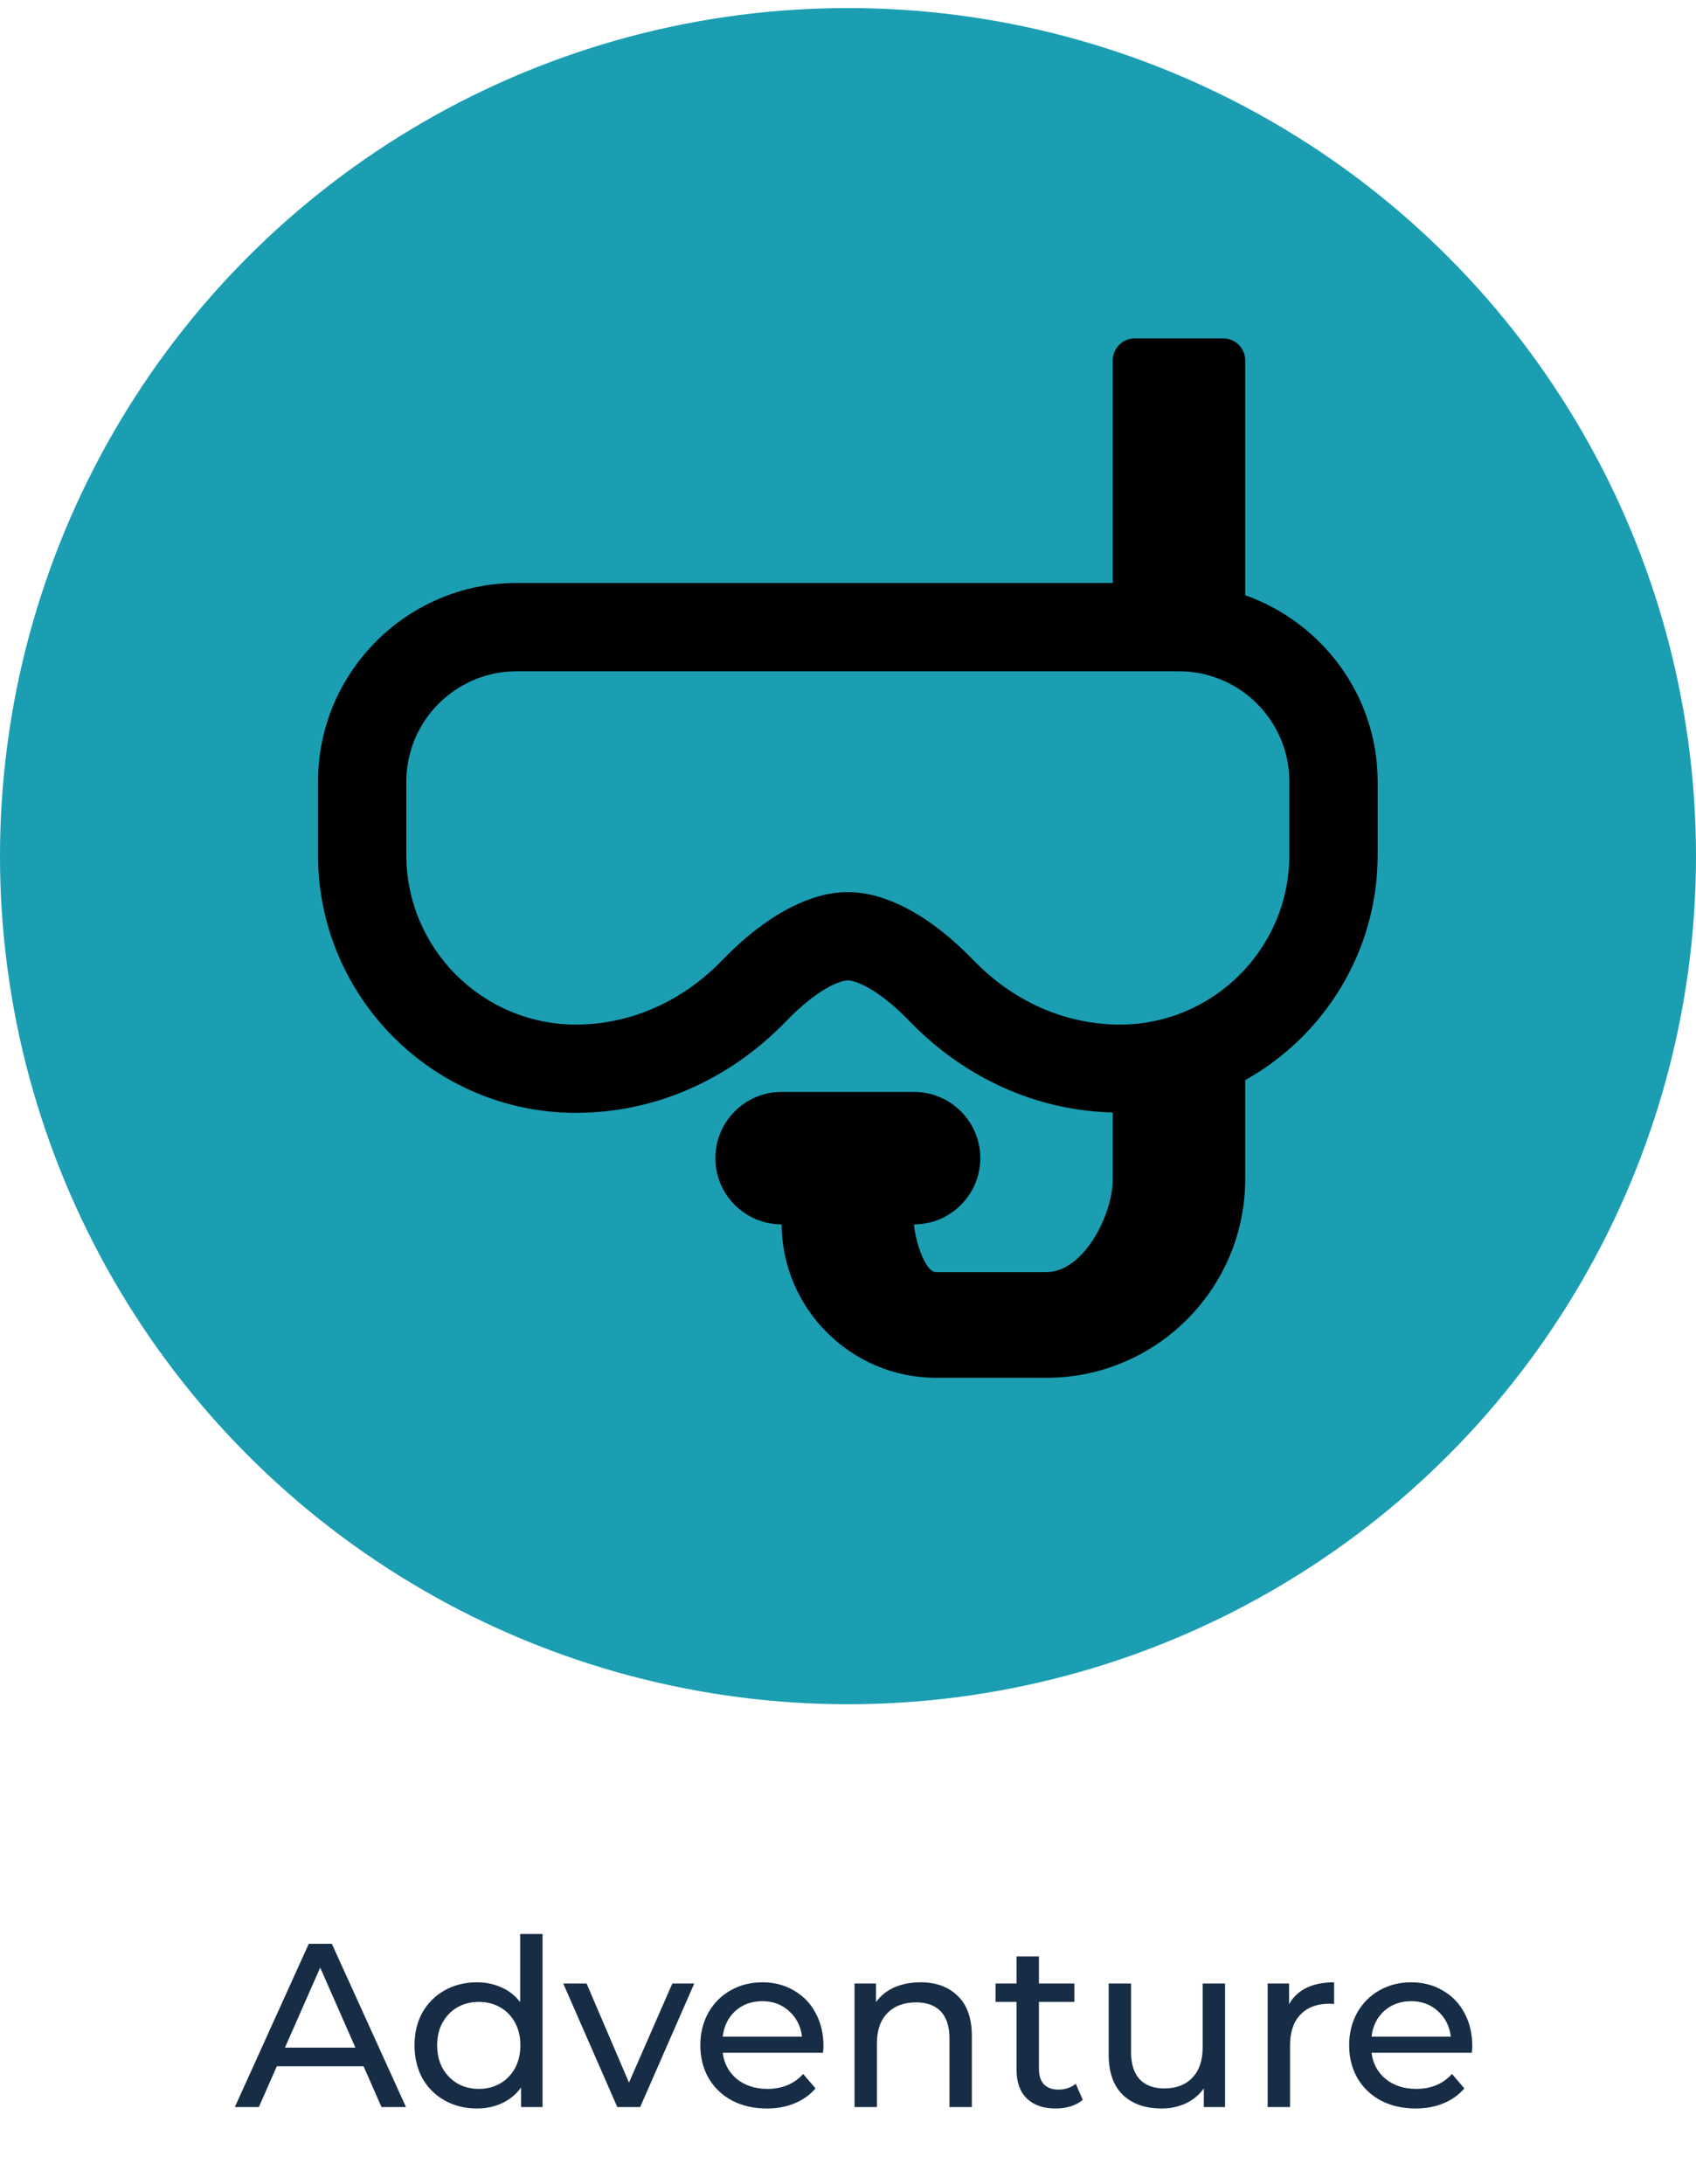 <svg width="80" height="103" viewBox="0 0 80 103" fill="none" xmlns="http://www.w3.org/2000/svg">
<circle cx="40" cy="40.38" r="40" fill="#1B9EB2"/>
<path d="M17.149 97.455H13.057L12.21 99.38H11.077L14.564 91.68H15.653L19.151 99.38H17.996L17.149 97.455ZM16.764 96.575L15.103 92.802L13.442 96.575H16.764ZM25.592 91.218V99.38H24.58V98.456C24.345 98.779 24.048 99.025 23.689 99.193C23.329 99.362 22.933 99.446 22.501 99.446C21.936 99.446 21.43 99.322 20.983 99.072C20.535 98.823 20.183 98.475 19.927 98.027C19.677 97.573 19.553 97.052 19.553 96.465C19.553 95.879 19.677 95.362 19.927 94.914C20.183 94.467 20.535 94.119 20.983 93.869C21.43 93.62 21.936 93.495 22.501 93.495C22.919 93.495 23.304 93.576 23.656 93.737C24.008 93.891 24.301 94.122 24.536 94.43V91.218H25.592ZM22.589 98.522C22.956 98.522 23.289 98.438 23.59 98.269C23.89 98.093 24.125 97.851 24.294 97.543C24.462 97.228 24.547 96.869 24.547 96.465C24.547 96.062 24.462 95.706 24.294 95.398C24.125 95.083 23.89 94.841 23.59 94.672C23.289 94.504 22.956 94.419 22.589 94.419C22.215 94.419 21.878 94.504 21.577 94.672C21.284 94.841 21.049 95.083 20.873 95.398C20.704 95.706 20.62 96.062 20.62 96.465C20.62 96.869 20.704 97.228 20.873 97.543C21.049 97.851 21.284 98.093 21.577 98.269C21.878 98.438 22.215 98.522 22.589 98.522ZM32.749 93.55L30.197 99.38H29.119L26.567 93.55H27.667L29.669 98.225L31.715 93.55H32.749ZM38.842 96.498C38.842 96.579 38.835 96.685 38.82 96.817H34.09C34.156 97.331 34.38 97.745 34.761 98.06C35.15 98.368 35.63 98.522 36.202 98.522C36.899 98.522 37.46 98.288 37.885 97.818L38.468 98.5C38.204 98.808 37.874 99.043 37.478 99.204C37.09 99.366 36.653 99.446 36.169 99.446C35.553 99.446 35.007 99.322 34.53 99.072C34.054 98.816 33.683 98.46 33.419 98.005C33.163 97.551 33.034 97.037 33.034 96.465C33.034 95.901 33.159 95.391 33.408 94.936C33.665 94.482 34.013 94.13 34.453 93.88C34.901 93.624 35.403 93.495 35.96 93.495C36.518 93.495 37.013 93.624 37.445 93.88C37.885 94.13 38.226 94.482 38.468 94.936C38.718 95.391 38.842 95.912 38.842 96.498ZM35.96 94.386C35.454 94.386 35.029 94.54 34.684 94.848C34.347 95.156 34.149 95.56 34.09 96.058H37.83C37.772 95.567 37.57 95.167 37.225 94.859C36.888 94.544 36.466 94.386 35.96 94.386ZM43.422 93.495C44.162 93.495 44.749 93.712 45.182 94.144C45.622 94.57 45.842 95.197 45.842 96.025V99.38H44.786V96.146C44.786 95.582 44.65 95.156 44.379 94.87C44.107 94.584 43.719 94.441 43.213 94.441C42.641 94.441 42.19 94.61 41.86 94.947C41.53 95.277 41.365 95.754 41.365 96.377V99.38H40.309V93.55H41.321V94.43C41.533 94.13 41.819 93.899 42.179 93.737C42.545 93.576 42.96 93.495 43.422 93.495ZM51.074 99.039C50.92 99.171 50.729 99.274 50.502 99.347C50.275 99.413 50.04 99.446 49.798 99.446C49.211 99.446 48.757 99.289 48.434 98.973C48.111 98.658 47.95 98.207 47.95 97.62V94.419H46.96V93.55H47.95V92.274H49.006V93.55H50.678V94.419H49.006V97.576C49.006 97.892 49.083 98.134 49.237 98.302C49.398 98.471 49.626 98.555 49.919 98.555C50.242 98.555 50.517 98.464 50.744 98.28L51.074 99.039ZM57.785 93.55V99.38H56.784V98.5C56.571 98.801 56.289 99.036 55.937 99.204C55.592 99.366 55.214 99.446 54.804 99.446C54.026 99.446 53.414 99.234 52.967 98.808C52.519 98.376 52.296 97.741 52.296 96.905V93.55H53.352V96.784C53.352 97.349 53.487 97.778 53.759 98.071C54.03 98.357 54.419 98.5 54.925 98.5C55.482 98.5 55.922 98.332 56.245 97.994C56.567 97.657 56.729 97.18 56.729 96.564V93.55H57.785ZM60.807 94.529C60.99 94.192 61.262 93.935 61.621 93.759C61.98 93.583 62.417 93.495 62.93 93.495V94.518C62.871 94.511 62.791 94.507 62.688 94.507C62.116 94.507 61.665 94.68 61.335 95.024C61.012 95.362 60.851 95.846 60.851 96.476V99.38H59.795V93.55H60.807V94.529ZM69.447 96.498C69.447 96.579 69.439 96.685 69.425 96.817H64.695C64.761 97.331 64.984 97.745 65.366 98.06C65.754 98.368 66.235 98.522 66.807 98.522C67.503 98.522 68.064 98.288 68.49 97.818L69.073 98.5C68.809 98.808 68.479 99.043 68.083 99.204C67.694 99.366 67.258 99.446 66.774 99.446C66.158 99.446 65.611 99.322 65.135 99.072C64.658 98.816 64.288 98.46 64.024 98.005C63.767 97.551 63.639 97.037 63.639 96.465C63.639 95.901 63.763 95.391 64.013 94.936C64.269 94.482 64.618 94.13 65.058 93.88C65.505 93.624 66.007 93.495 66.565 93.495C67.122 93.495 67.617 93.624 68.05 93.88C68.49 94.13 68.831 94.482 69.073 94.936C69.322 95.391 69.447 95.912 69.447 96.498ZM66.565 94.386C66.059 94.386 65.633 94.54 65.289 94.848C64.951 95.156 64.753 95.56 64.695 96.058H68.435C68.376 95.567 68.174 95.167 67.83 94.859C67.492 94.544 67.071 94.386 66.565 94.386Z" fill="#172D45"/>
<g clip-path="url(#clip1)">
<path d="M58.736 28.072V17C58.736 16.424 58.271 15.959 57.695 15.959H53.53C52.954 15.959 52.488 16.424 52.488 17V27.496H24.372C19.204 27.496 15 31.7 15 36.868V40.325C15 47.032 20.456 52.488 27.163 52.488C30.861 52.488 34.381 50.956 37.078 48.17C38.546 46.644 39.626 46.24 39.992 46.24C40.358 46.24 41.438 46.644 42.909 48.172C45.522 50.871 48.913 52.381 52.488 52.471V55.612C52.488 57.335 51.087 60 49.364 60H44.158C43.583 60 43.116 58.269 43.116 57.695V57.748C44.839 57.748 46.24 56.347 46.24 54.624C46.24 52.901 44.839 51.5 43.116 51.5H36.868C35.145 51.5 33.744 52.901 33.744 54.624C33.744 56.347 35.145 57.748 36.868 57.748V57.695C36.868 61.714 40.139 64.984 44.158 64.984H49.364C54.532 64.984 58.736 60.78 58.736 55.612V50.944C62.459 48.862 64.984 44.885 64.984 40.325V36.868C64.984 32.8 62.365 29.365 58.736 28.072ZM60.819 40.325C60.819 44.735 57.232 48.323 52.823 48.324C50.258 48.324 47.803 47.244 45.912 45.282C43.919 43.215 41.816 42.076 39.992 42.076C38.17 42.076 36.068 43.214 34.074 45.281C32.181 47.243 29.728 48.324 27.166 48.324C22.754 48.323 19.166 44.735 19.166 40.325V36.868C19.166 33.997 21.501 31.661 24.372 31.661H55.612C58.483 31.661 60.819 33.997 60.819 36.868L60.819 40.325Z" fill="currentColor"/>
</g>
<defs>
<clipPath id="clip1">
<rect width="50" height="50" fill="currentColor" transform="translate(15 15)"/>
</clipPath>
</defs>
</svg>
